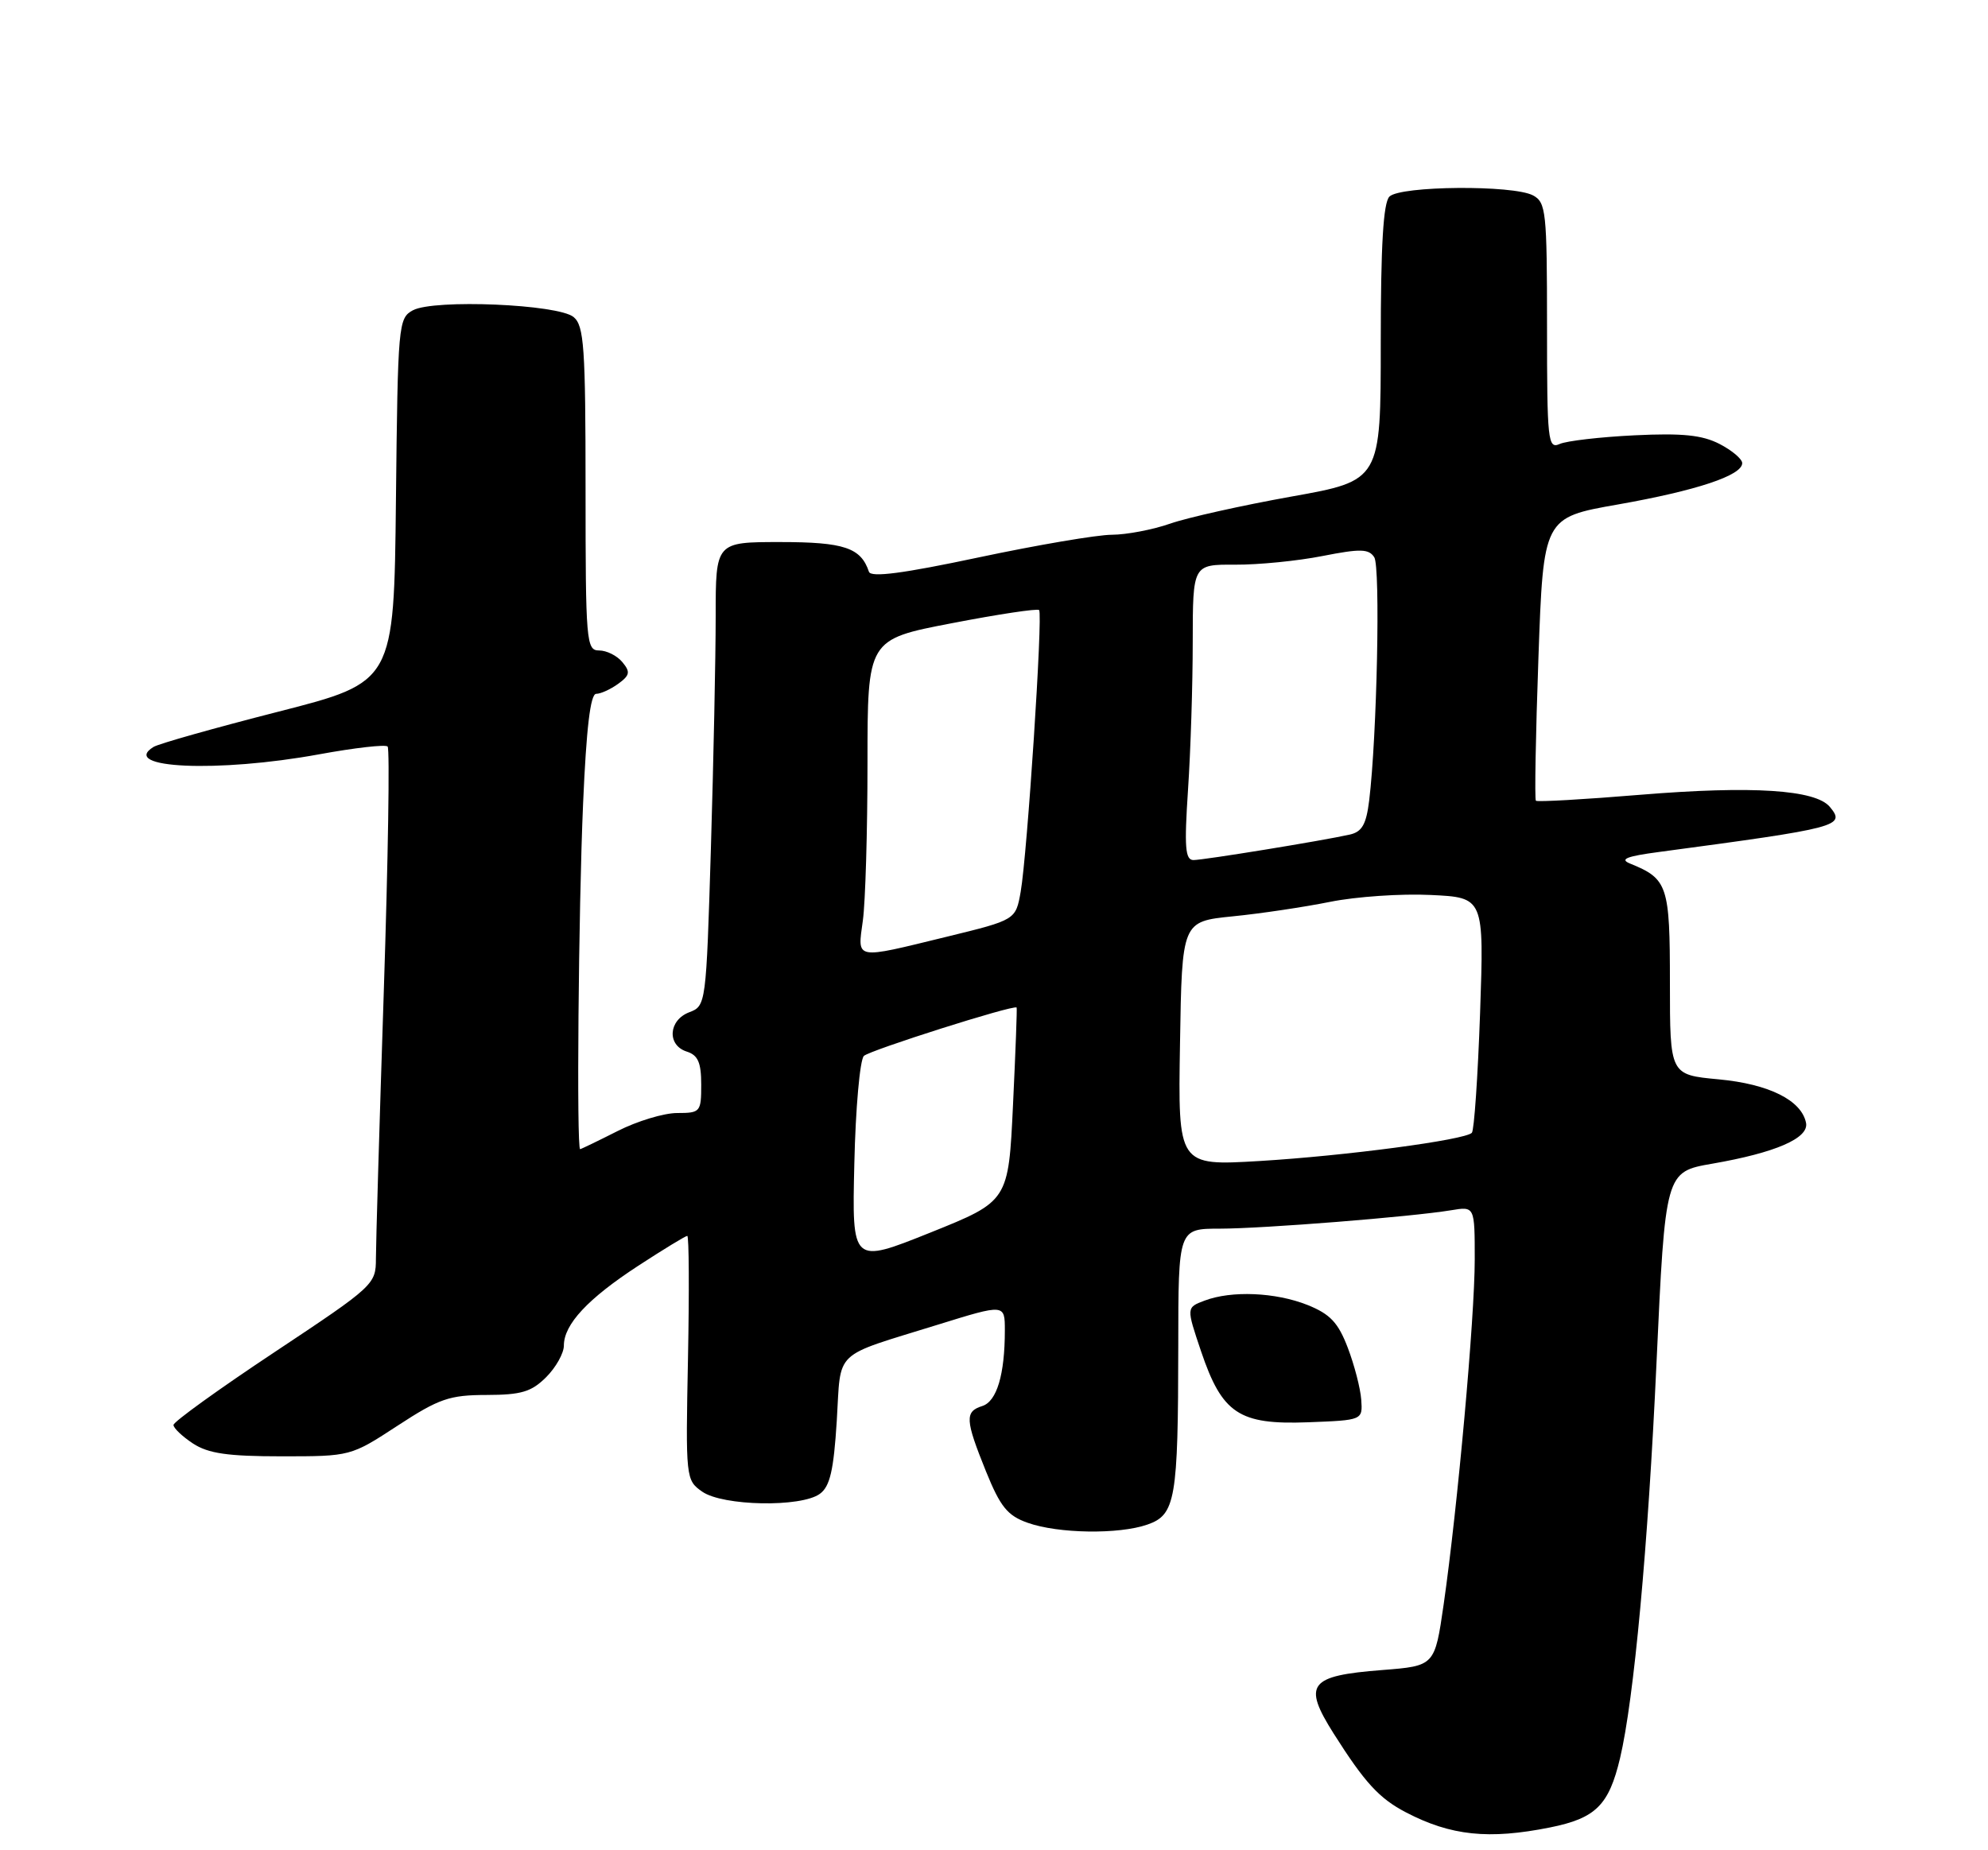 <?xml version="1.0" encoding="UTF-8" standalone="no"?>
<!DOCTYPE svg PUBLIC "-//W3C//DTD SVG 1.1//EN" "http://www.w3.org/Graphics/SVG/1.1/DTD/svg11.dtd" >
<svg xmlns="http://www.w3.org/2000/svg" xmlns:xlink="http://www.w3.org/1999/xlink" version="1.1" viewBox="0 0 275 256">
 <g >
 <path fill="currentColor"
d=" M 214.41 252.85 C 220.74 251.58 222.55 249.78 224.10 243.27 C 226.02 235.16 227.98 213.98 229.14 188.65 C 230.36 162.14 230.36 162.14 236.86 161.01 C 245.62 159.49 250.24 157.48 249.83 155.37 C 249.21 152.24 244.71 149.99 237.74 149.34 C 231.00 148.71 231.00 148.71 231.00 136.01 C 231.00 122.51 230.70 121.60 225.50 119.49 C 223.99 118.88 224.97 118.48 229.50 117.88 C 254.53 114.53 255.33 114.31 253.12 111.64 C 251.14 109.26 242.39 108.70 227.00 109.96 C 219.19 110.61 212.65 110.98 212.46 110.79 C 212.27 110.60 212.43 101.71 212.81 91.03 C 213.50 71.61 213.50 71.61 223.81 69.80 C 234.69 67.88 241.00 65.78 241.00 64.08 C 241.00 63.51 239.59 62.32 237.87 61.43 C 235.46 60.19 232.73 59.91 226.12 60.23 C 221.38 60.46 216.71 61.00 215.75 61.43 C 214.12 62.16 214.00 61.03 214.00 45.14 C 214.00 29.29 213.86 28.00 212.07 27.04 C 209.34 25.57 193.70 25.70 192.20 27.20 C 191.35 28.05 191.00 33.97 191.00 47.45 C 191.00 66.50 191.00 66.50 178.62 68.71 C 171.82 69.93 164.28 71.61 161.87 72.45 C 159.47 73.29 155.84 73.98 153.81 73.99 C 151.78 73.99 143.47 75.41 135.35 77.13 C 124.94 79.34 120.48 79.93 120.20 79.11 C 119.09 75.78 116.77 75.00 107.93 75.00 C 99.00 75.00 99.00 75.00 99.00 85.25 C 99.00 90.89 98.70 105.33 98.34 117.34 C 97.68 139.03 97.66 139.18 95.34 140.06 C 92.46 141.16 92.24 144.62 95.00 145.50 C 96.55 145.99 97.00 147.01 97.00 150.07 C 97.00 153.86 96.88 154.00 93.67 154.00 C 91.84 154.00 88.13 155.12 85.42 156.50 C 82.71 157.87 80.39 158.99 80.25 159.00 C 79.74 159.00 80.02 125.81 80.66 111.16 C 81.11 100.76 81.67 96.00 82.47 96.00 C 83.10 96.00 84.47 95.37 85.52 94.61 C 87.14 93.43 87.22 92.97 86.09 91.61 C 85.36 90.72 83.91 90.00 82.88 90.00 C 81.10 90.00 81.00 88.85 81.00 67.62 C 81.00 48.04 80.79 45.07 79.35 43.87 C 77.21 42.09 60.05 41.37 57.12 42.93 C 55.10 44.02 55.03 44.85 54.77 69.22 C 54.50 94.38 54.50 94.38 38.50 98.47 C 29.70 100.72 21.93 102.91 21.23 103.35 C 16.47 106.32 30.15 106.93 44.14 104.37 C 49.05 103.47 53.32 102.98 53.62 103.29 C 53.93 103.59 53.69 118.84 53.09 137.17 C 52.49 155.50 52.00 172.14 52.00 174.14 C 52.00 177.71 51.73 177.95 38.00 187.07 C 30.30 192.18 24.00 196.72 24.00 197.16 C 24.00 197.60 25.22 198.75 26.70 199.73 C 28.82 201.11 31.50 201.50 38.95 201.50 C 48.49 201.50 48.51 201.50 55.00 197.26 C 60.74 193.51 62.18 193.02 67.30 193.01 C 72.11 193.00 73.51 192.58 75.55 190.55 C 76.90 189.20 78.00 187.23 78.00 186.18 C 78.00 183.24 81.31 179.69 88.28 175.14 C 91.78 172.86 94.83 171.00 95.07 171.00 C 95.31 171.00 95.35 178.60 95.17 187.88 C 94.84 204.56 94.86 204.79 97.14 206.39 C 99.99 208.38 110.81 208.59 113.41 206.69 C 114.81 205.67 115.32 203.46 115.75 196.60 C 116.37 186.57 115.02 187.86 129.75 183.28 C 139.00 180.41 139.00 180.41 139.00 184.08 C 139.00 190.18 137.89 193.90 135.88 194.54 C 133.44 195.31 133.51 196.44 136.39 203.58 C 138.38 208.49 139.36 209.70 142.14 210.69 C 146.37 212.20 154.77 212.33 158.73 210.94 C 162.61 209.59 162.97 207.47 162.99 186.25 C 163.00 170.00 163.00 170.00 168.75 170.00 C 174.77 169.99 195.16 168.37 200.75 167.45 C 204.00 166.91 204.00 166.91 204.00 174.27 C 204.00 182.32 201.63 208.55 199.70 222.00 C 198.47 230.50 198.47 230.50 191.20 231.07 C 181.06 231.86 180.17 233.02 184.48 239.85 C 188.80 246.67 190.78 248.83 194.50 250.77 C 200.70 254.00 205.94 254.55 214.41 252.85 Z  M 188.30 193.66 C 188.19 192.10 187.35 188.87 186.44 186.48 C 185.11 182.99 184.00 181.82 180.87 180.56 C 176.45 178.80 170.35 178.54 166.62 179.96 C 164.10 180.91 164.10 180.91 166.14 186.96 C 169.06 195.60 171.40 197.15 180.93 196.79 C 188.50 196.50 188.50 196.50 188.30 193.66 Z  M 118.18 160.99 C 118.35 153.35 118.95 146.65 119.50 146.10 C 120.30 145.32 140.13 139.02 140.63 139.40 C 140.71 139.46 140.48 145.51 140.13 152.85 C 139.50 166.20 139.50 166.20 128.68 170.55 C 117.85 174.89 117.85 174.89 118.18 160.99 Z  M 163.23 144.40 C 163.50 127.50 163.50 127.50 170.50 126.79 C 174.35 126.41 180.43 125.50 184.00 124.78 C 187.57 124.06 193.83 123.63 197.90 123.83 C 205.29 124.18 205.29 124.18 204.74 140.16 C 204.43 148.96 203.92 156.41 203.60 156.74 C 202.60 157.74 186.06 159.93 174.23 160.64 C 162.95 161.31 162.95 161.31 163.23 144.40 Z  M 119.36 127.36 C 119.71 124.81 120.00 115.01 120.00 105.59 C 120.00 88.47 120.00 88.47 131.66 86.23 C 138.07 84.99 143.51 84.17 143.74 84.41 C 144.28 84.95 142.10 118.19 141.19 123.39 C 140.50 127.28 140.50 127.28 131.00 129.60 C 118.05 132.76 118.61 132.87 119.36 127.36 Z  M 164.34 109.25 C 164.70 103.89 164.99 94.69 164.99 88.80 C 165.00 78.10 165.00 78.10 170.85 78.13 C 174.07 78.15 179.51 77.61 182.95 76.93 C 188.19 75.90 189.34 75.93 190.10 77.10 C 190.97 78.44 190.48 101.87 189.40 110.75 C 188.99 114.08 188.41 115.10 186.69 115.48 C 182.79 116.35 166.54 118.99 165.10 119.00 C 163.95 119.00 163.81 117.25 164.34 109.25 Z "/>
</g>
</svg>